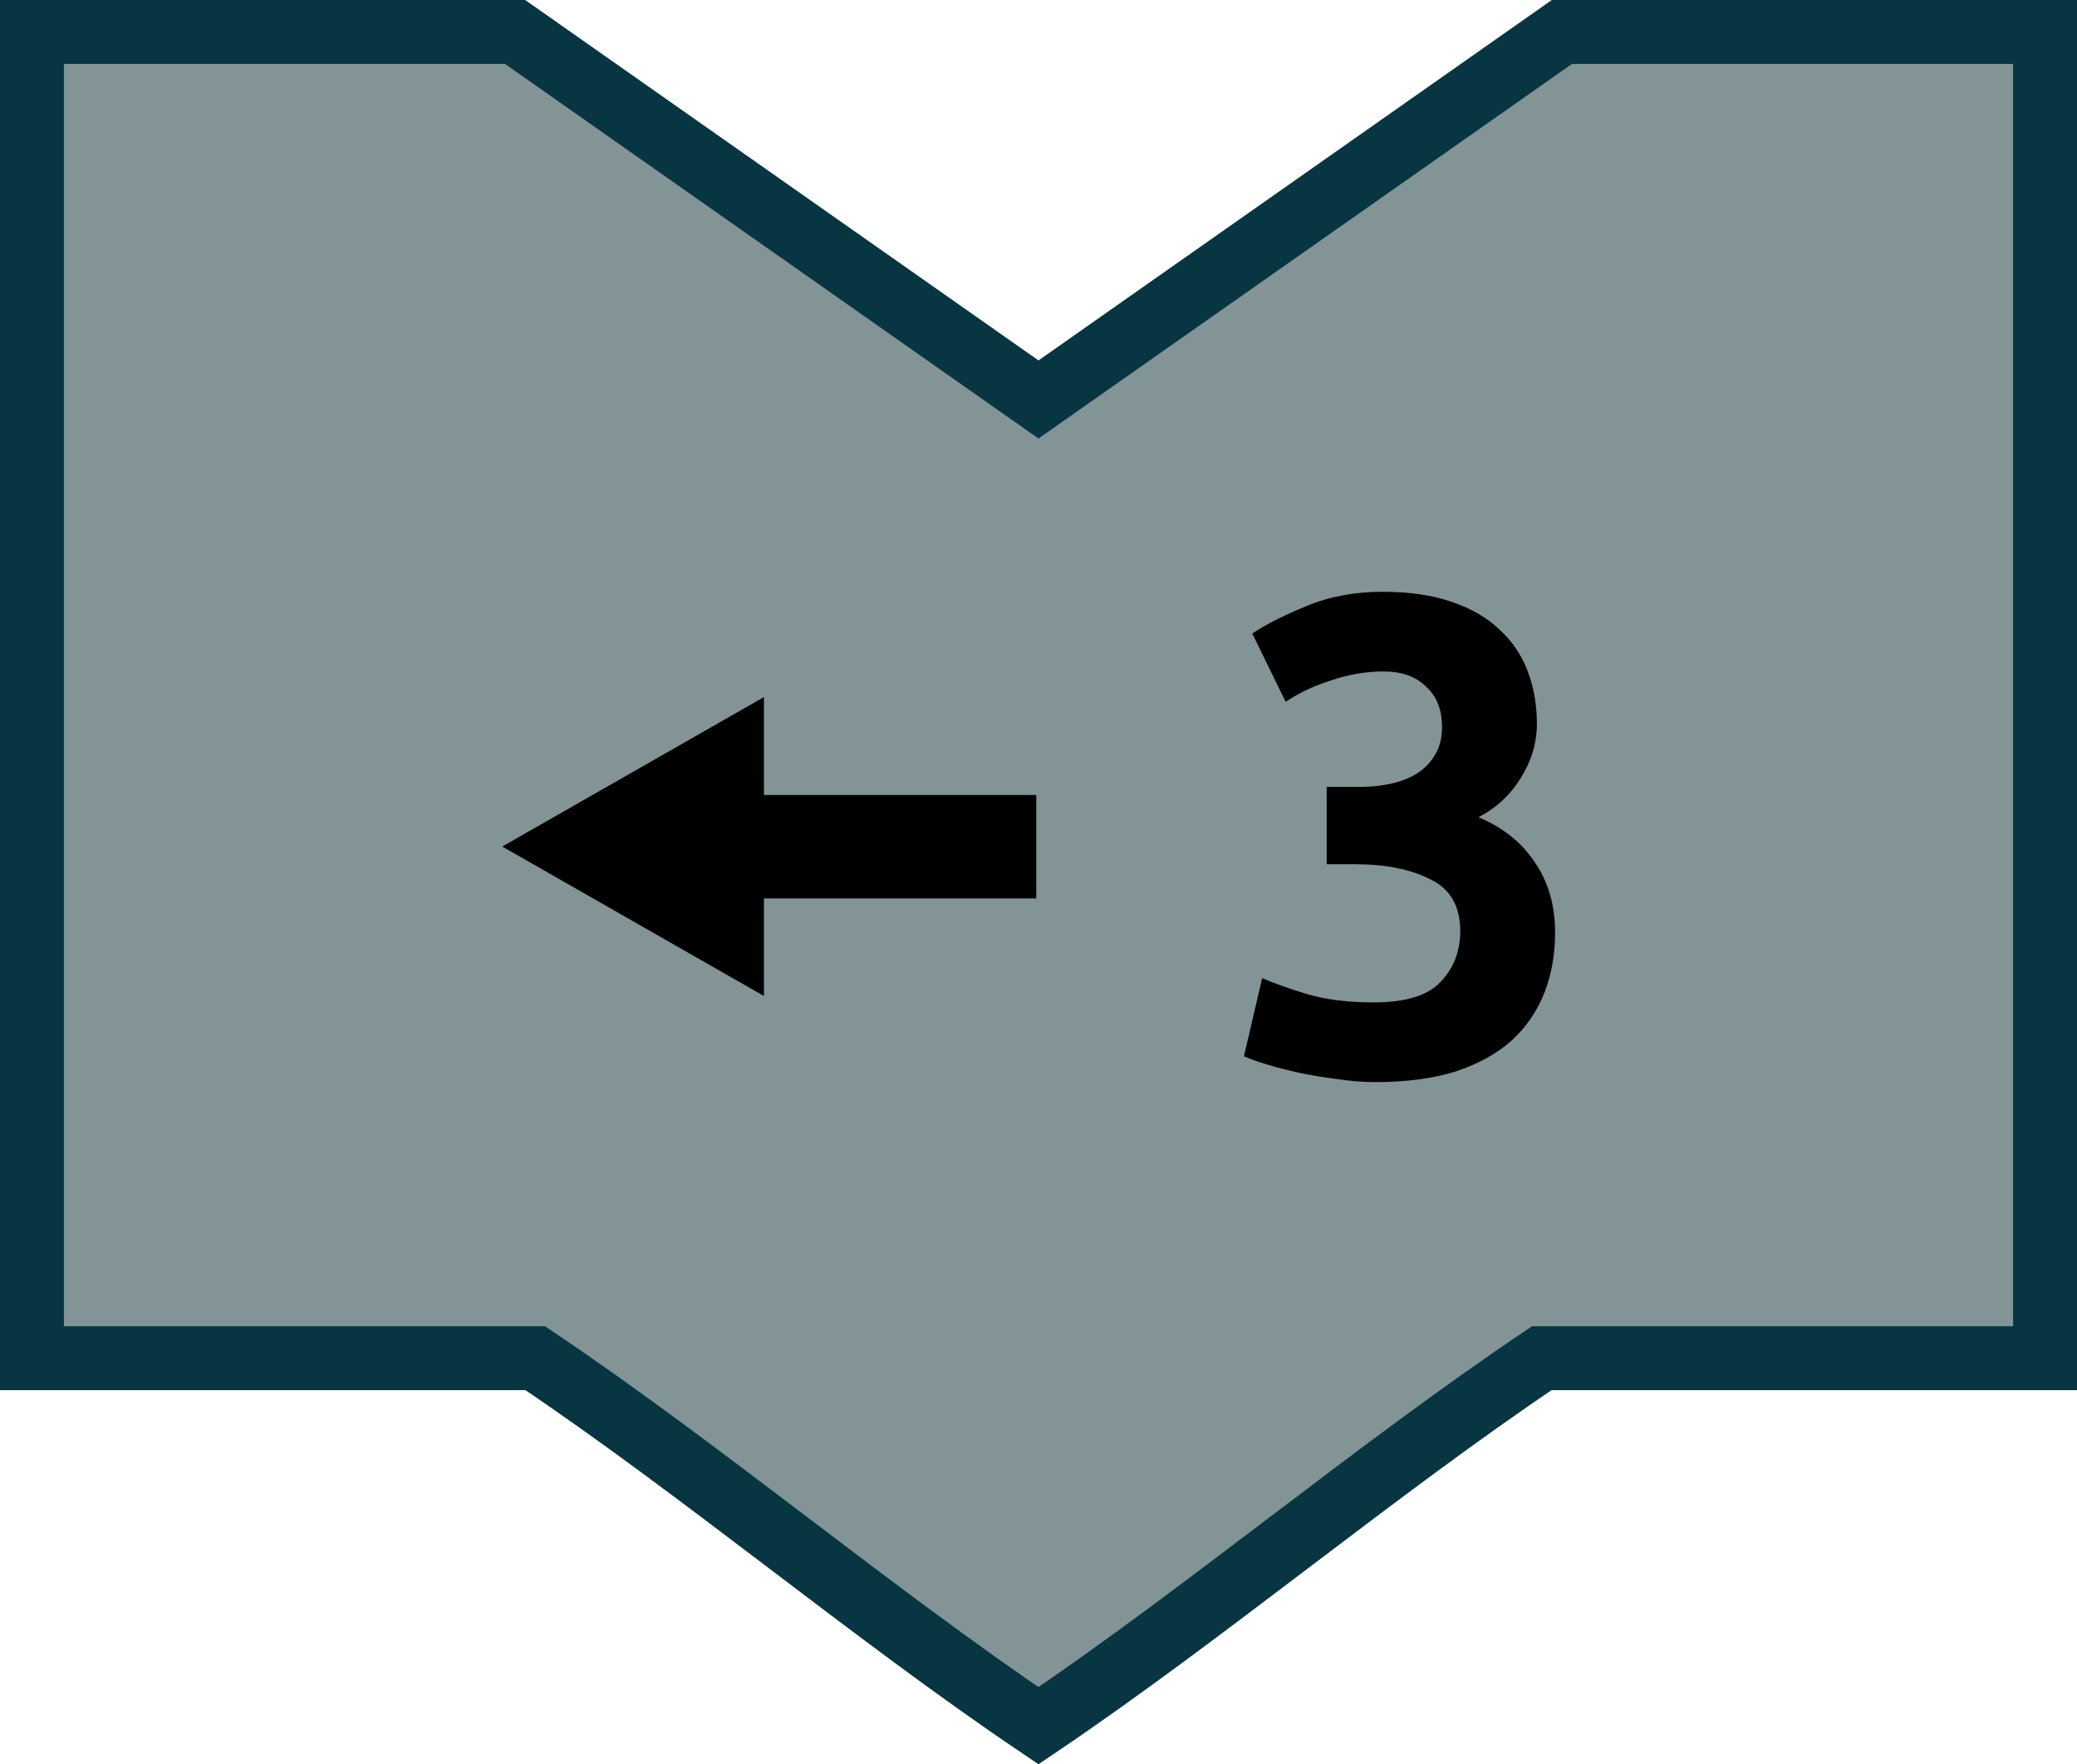 <?xml version="1.0" encoding="UTF-8" standalone="no"?>
<svg
   xmlns:dc="http://purl.org/dc/elements/1.1/"
   xmlns:cc="http://creativecommons.org/ns#"
   xmlns:rdf="http://www.w3.org/1999/02/22-rdf-syntax-ns#"
   xmlns:svg="http://www.w3.org/2000/svg"
   xmlns="http://www.w3.org/2000/svg"
   version="1.1"
   id="svg3989"
   height="110.406"
   width="130">
  <defs
     id="defs3991" />
  <g
     transform="translate(0,-942.719)"
     id="layer1">
    <path
       id="rect3997"
       d="m 32.24,944.719 -30.24,0 0,83 31.5,0 c 10.514,7.064 21.007,15.922 31.5,23 10.486,-7.083 20.993,-15.931 31.5,-23 l 31.5,0 0,-83 -30.24,0 -32.76,23 z"
       style="fill:#839496;fill-opacity:1;stroke:#073642;stroke-width:4;stroke-miterlimit:4;stroke-dasharray:none;stroke-opacity:1" />
    <g
       transform="translate(6.333,0)"
       id="g3362">
      <g
         id="text3868"
         style="font-style:normal;font-variant:normal;font-weight:bold;font-stretch:normal;font-size:40px;line-height:125%;font-family:'Goudy Old Style';-inkscape-font-specification:'Goudy Old Style Bold Italic';text-align:center;letter-spacing:0px;word-spacing:0px;text-anchor:middle;fill:#000000;fill-opacity:1;stroke:none">
        <path
           id="path19"
           style="font-style:normal;font-variant:normal;font-weight:bold;font-stretch:normal;font-size:47.5px;font-family:'ubuntu mono';-inkscape-font-specification:'ubuntu mono Bold'"
           d="m 79.696,1010.439 q -1.093,0 -2.328,-0.19 -1.188,-0.142 -2.328,-0.38 -1.093,-0.237 -2.042,-0.522 -0.95,-0.285 -1.472,-0.522 l 1.14,-4.893 q 1.093,0.475 2.803,0.998 1.758,0.522 4.18,0.522 2.993,0 4.18,-1.282 1.235,-1.282 1.235,-3.183 0,-2.327 -1.853,-3.23 -1.853,-0.95 -4.702,-0.95 l -1.805,0 0,-4.845 2.185,0 q 0.902,0 1.805,-0.19 0.902,-0.19 1.615,-0.618 0.713,-0.427 1.14,-1.14 0.475,-0.713 0.475,-1.805 0,-1.615 -0.998,-2.518 -0.95,-0.95 -2.66,-0.95 -1.663,0 -3.325,0.57 -1.615,0.522 -2.803,1.33 l -2.09,-4.275 q 1.282,-0.855 3.373,-1.71 2.138,-0.902 4.798,-0.902 2.47,0 4.275,0.618 1.853,0.618 3.04,1.758 1.188,1.093 1.758,2.612 0.57,1.52 0.57,3.277 0,1.758 -0.998,3.373 -0.998,1.615 -2.66,2.47 2.28,0.95 3.515,2.803 1.282,1.853 1.282,4.417 0,2.042 -0.665,3.752 -0.665,1.71 -2.042,2.993 -1.377,1.235 -3.515,1.948 -2.138,0.665 -5.082,0.665 z" />
      </g>
      <g
         style="color:#000000;display:inline;overflow:visible;visibility:visible;fill:#000000;fill-opacity:1;fill-rule:nonzero;stroke:none;stroke-width:1;marker:none;enable-background:accumulate"
         id="g3763"
         transform="matrix(0,-0.37,0.292,0,-100.364,1134.527)">
        <path
           id="rect2991"
           d="m 366.433,485.58 17.5,0 0,58.571 -17.5,0 z"
           style="color:#000000;display:inline;overflow:visible;visibility:visible;fill:#000000;fill-opacity:1;fill-rule:nonzero;stroke:none;stroke-width:1;marker:none;enable-background:accumulate" />
        <path
           id="path3761"
           d="M 109.731,86.882 81.071,136.522 52.412,86.882 Z"
           style="color:#000000;display:inline;overflow:visible;visibility:visible;fill:#000000;fill-opacity:1;fill-rule:nonzero;stroke:none;stroke-width:1.002;marker:none;enable-background:accumulate"
           transform="matrix(0.882,0,0,-1.13,303.709,583.95)" />
      </g>
    </g>
    <g
       id="flowRoot3003"
       style="font-style:normal;font-weight:normal;font-size:40px;line-height:125%;font-family:Sans;letter-spacing:0px;word-spacing:0px;fill:#000000;fill-opacity:1;stroke:none"
       transform="translate(0,952.375)" />
  </g>
</svg>
